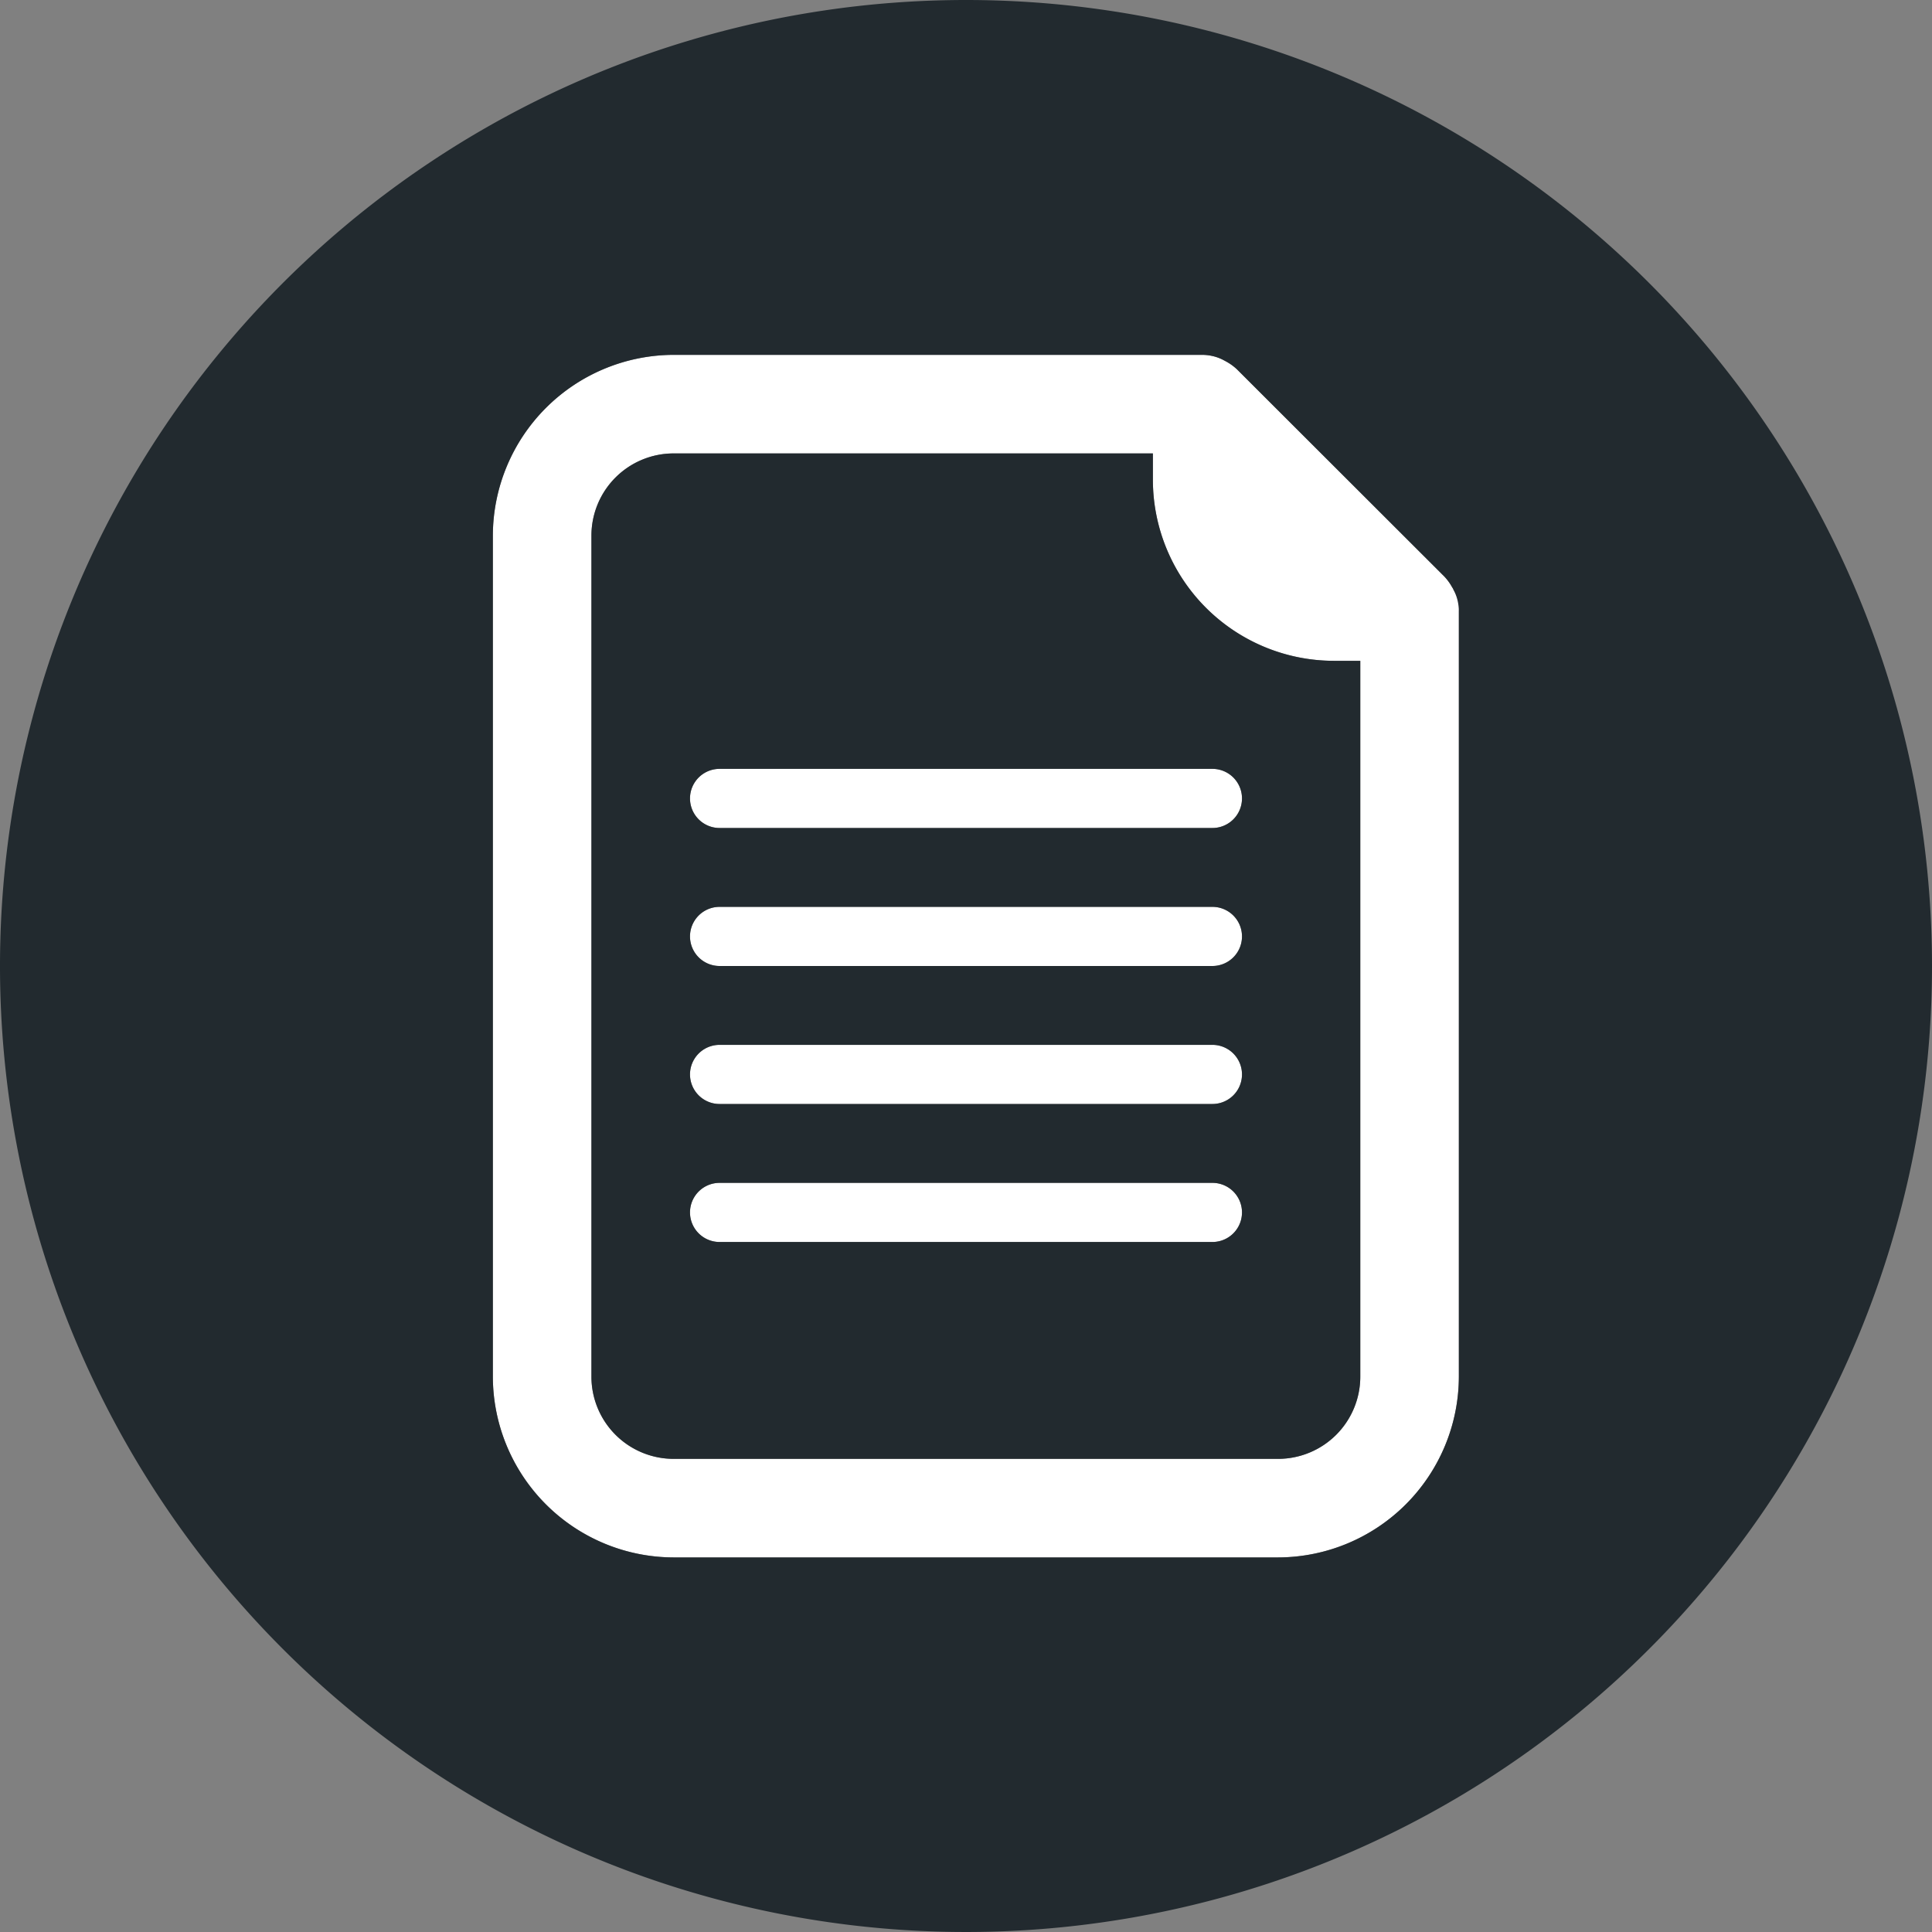 <svg id="Layer_1" data-name="Layer 1" xmlns="http://www.w3.org/2000/svg" viewBox="0 0 98 98"><rect x="0" y="0" width="98" height="98" fill="#808080" stroke="none"/><defs><style>.cls-1{fill:#fff;}.cls-2{fill:#222a2f;}</style></defs><path class="cls-1" d="M62.5,40h-25a1.5,1.5,0,0,0,0,3h25a1.5,1.5,0,0,0,0-3Z" transform="translate(-1 -1)"/><path class="cls-1" d="M62.5,54h-25a1.5,1.5,0,0,0,0,3h25a1.5,1.5,0,0,0,0-3Z" transform="translate(-1 -1)"/><path class="cls-1" d="M62.5,61h-25a1.5,1.5,0,0,0,0,3h25a1.5,1.5,0,0,0,0-3Z" transform="translate(-1 -1)"/><path class="cls-1" d="M62.5,47h-25a1.5,1.5,0,0,0,0,3h25a1.5,1.5,0,0,0,0-3Z" transform="translate(-1 -1)"/><path class="cls-1" d="M74.73,30.92a.54.54,0,0,0-.07-.13,2.66,2.66,0,0,0-.39-.54L63.74,19.73a2.66,2.66,0,0,0-.54-.39l-.13-.07a2.23,2.23,0,0,0-.61-.22A2.4,2.4,0,0,0,62,19H35.17A9.19,9.19,0,0,0,26,28.17V70.83A9.19,9.19,0,0,0,35.17,80H65.83A9.19,9.19,0,0,0,75,70.83V32a2.42,2.42,0,0,0,0-.47A2.23,2.23,0,0,0,74.73,30.92ZM70,70.83A4.17,4.17,0,0,1,65.83,75H35.17A4.17,4.17,0,0,1,31,70.83V28.17A4.17,4.17,0,0,1,35.17,24H59.48v1.35a9.19,9.19,0,0,0,9.17,9.17H70Z" transform="translate(-1 -1)"/><path class="cls-2" d="M50,1A49,49,0,1,0,99,50,49,49,0,0,0,50,1ZM26,70.83V28.17A9.19,9.19,0,0,1,35.17,19H62a2.4,2.4,0,0,1,.46.05,2.23,2.23,0,0,1,.61.22l.13.07a2.66,2.66,0,0,1,.54.39L74.27,30.25a2.66,2.66,0,0,1,.39.54.54.54,0,0,1,.07.13,2.23,2.23,0,0,1,.22.61A2.42,2.42,0,0,1,75,32V70.83A9.19,9.19,0,0,1,65.83,80H35.17A9.19,9.19,0,0,1,26,70.83Z" transform="translate(-1 -1)"/><path class="cls-2" d="M59.48,25.35V24H35.17A4.17,4.17,0,0,0,31,28.17V70.83A4.17,4.17,0,0,0,35.17,75H65.83A4.17,4.17,0,0,0,70,70.83V34.52H68.65A9.19,9.19,0,0,1,59.48,25.35ZM62.5,64h-25a1.5,1.5,0,0,1,0-3h25a1.5,1.5,0,0,1,0,3Zm0-7h-25a1.5,1.5,0,0,1,0-3h25a1.5,1.5,0,0,1,0,3Zm0-7h-25a1.5,1.5,0,0,1,0-3h25a1.5,1.5,0,0,1,0,3Zm0-7h-25a1.5,1.5,0,0,1,0-3h25a1.5,1.5,0,0,1,0,3Z" transform="translate(-1 -1)"/></svg>